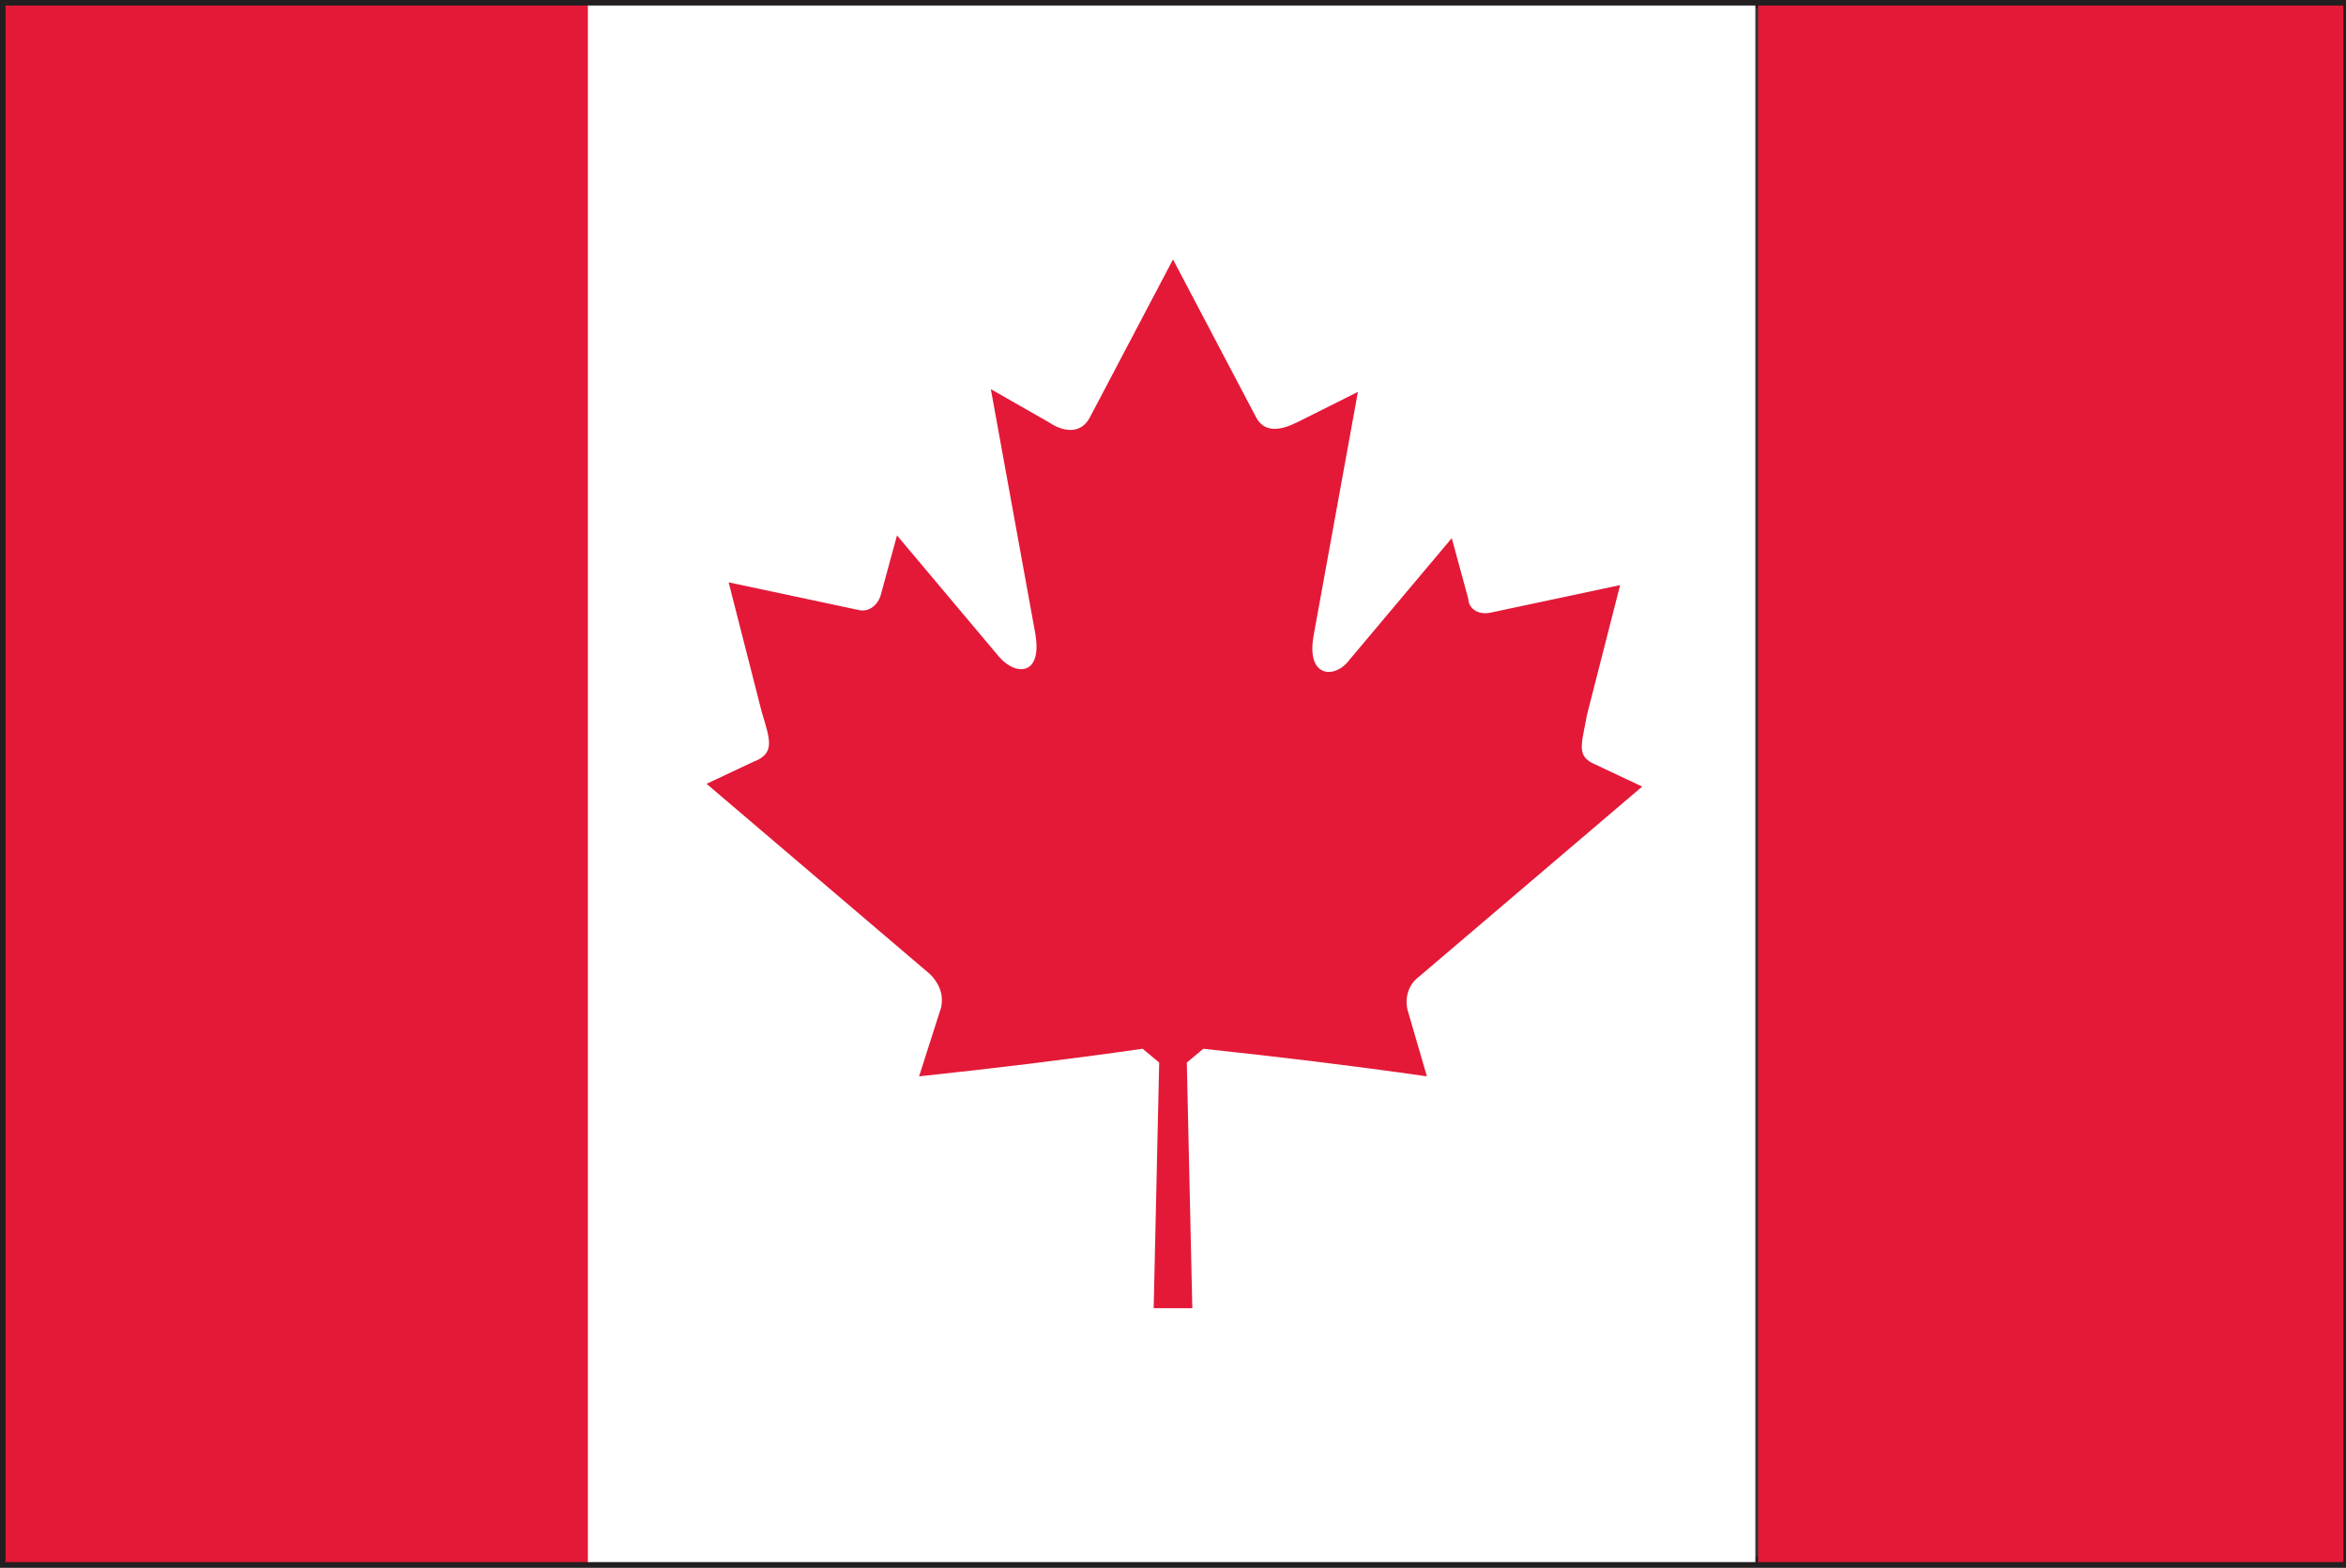 <?xml version="1.0" encoding="utf-8"?>
<!-- Generator: Adobe Illustrator 21.0.0, SVG Export Plug-In . SVG Version: 6.00 Build 0)  -->
<svg version="1.1" id="图层_1" xmlns="http://www.w3.org/2000/svg" xmlns:xlink="http://www.w3.org/1999/xlink" x="0px" y="0px"
	 width="85px" height="56.8px" viewBox="0 0 85 56.8" style="enable-background:new 0 0 85 56.8;" xml:space="preserve">
<rect x="0" y="0" width="85" height="56.8" fill="#333333" stroke="none"/>
<style type="text/css">
	.st0{fill:#231F20;}
	.st1{fill:#E31937;}
	.st2{fill:#FFFFFF;}
</style>
<g>
	<path class="st0" d="M0,56.8V0h85v56.6v0.2H0z M84.8,56.6v-0.2V56.6z M0.4,56.4h84.3l0-56.1H0.4V56.4z"/>
	<rect x="0.2" y="0.2" class="st1" width="21.2" height="56.4"/>
	<rect x="21.3" y="0.2" class="st2" width="42.3" height="56.4"/>
	<rect x="63.7" y="0.2" class="st1" width="21.2" height="56.4"/>
	<path class="st1" d="M42.5,47.4h0.7L43,38.5l0.6-0.5c2.8,0.3,5.3,0.6,8.1,1l-0.7-2.4c-0.1-0.4,0-0.9,0.4-1.2l8.1-6.9l-1.7-0.8
		c-0.7-0.3-0.5-0.7-0.3-1.8l1.2-4.7l-4.7,1c-0.5,0.1-0.8-0.2-0.8-0.5l-0.6-2.2l-3.7,4.4c-0.5,0.7-1.6,0.7-1.3-0.9l1.6-8.8L47,15.3
		c-0.6,0.3-1.2,0.4-1.5-0.2l-3-5.7l-3,5.7c-0.3,0.6-0.9,0.6-1.5,0.2l-2.1-1.2l1.6,8.8c0.3,1.6-0.7,1.6-1.3,0.9l-3.7-4.4l-0.6,2.2
		c-0.1,0.3-0.4,0.6-0.8,0.5l-4.7-1l1.2,4.7c0.3,1,0.5,1.5-0.3,1.8l-1.7,0.8l8.1,6.9c0.3,0.3,0.5,0.7,0.4,1.2L33.3,39
		c2.8-0.3,5.3-0.6,8.1-1l0.6,0.5l-0.2,8.9H42.5z"/>
</g>
</svg>
